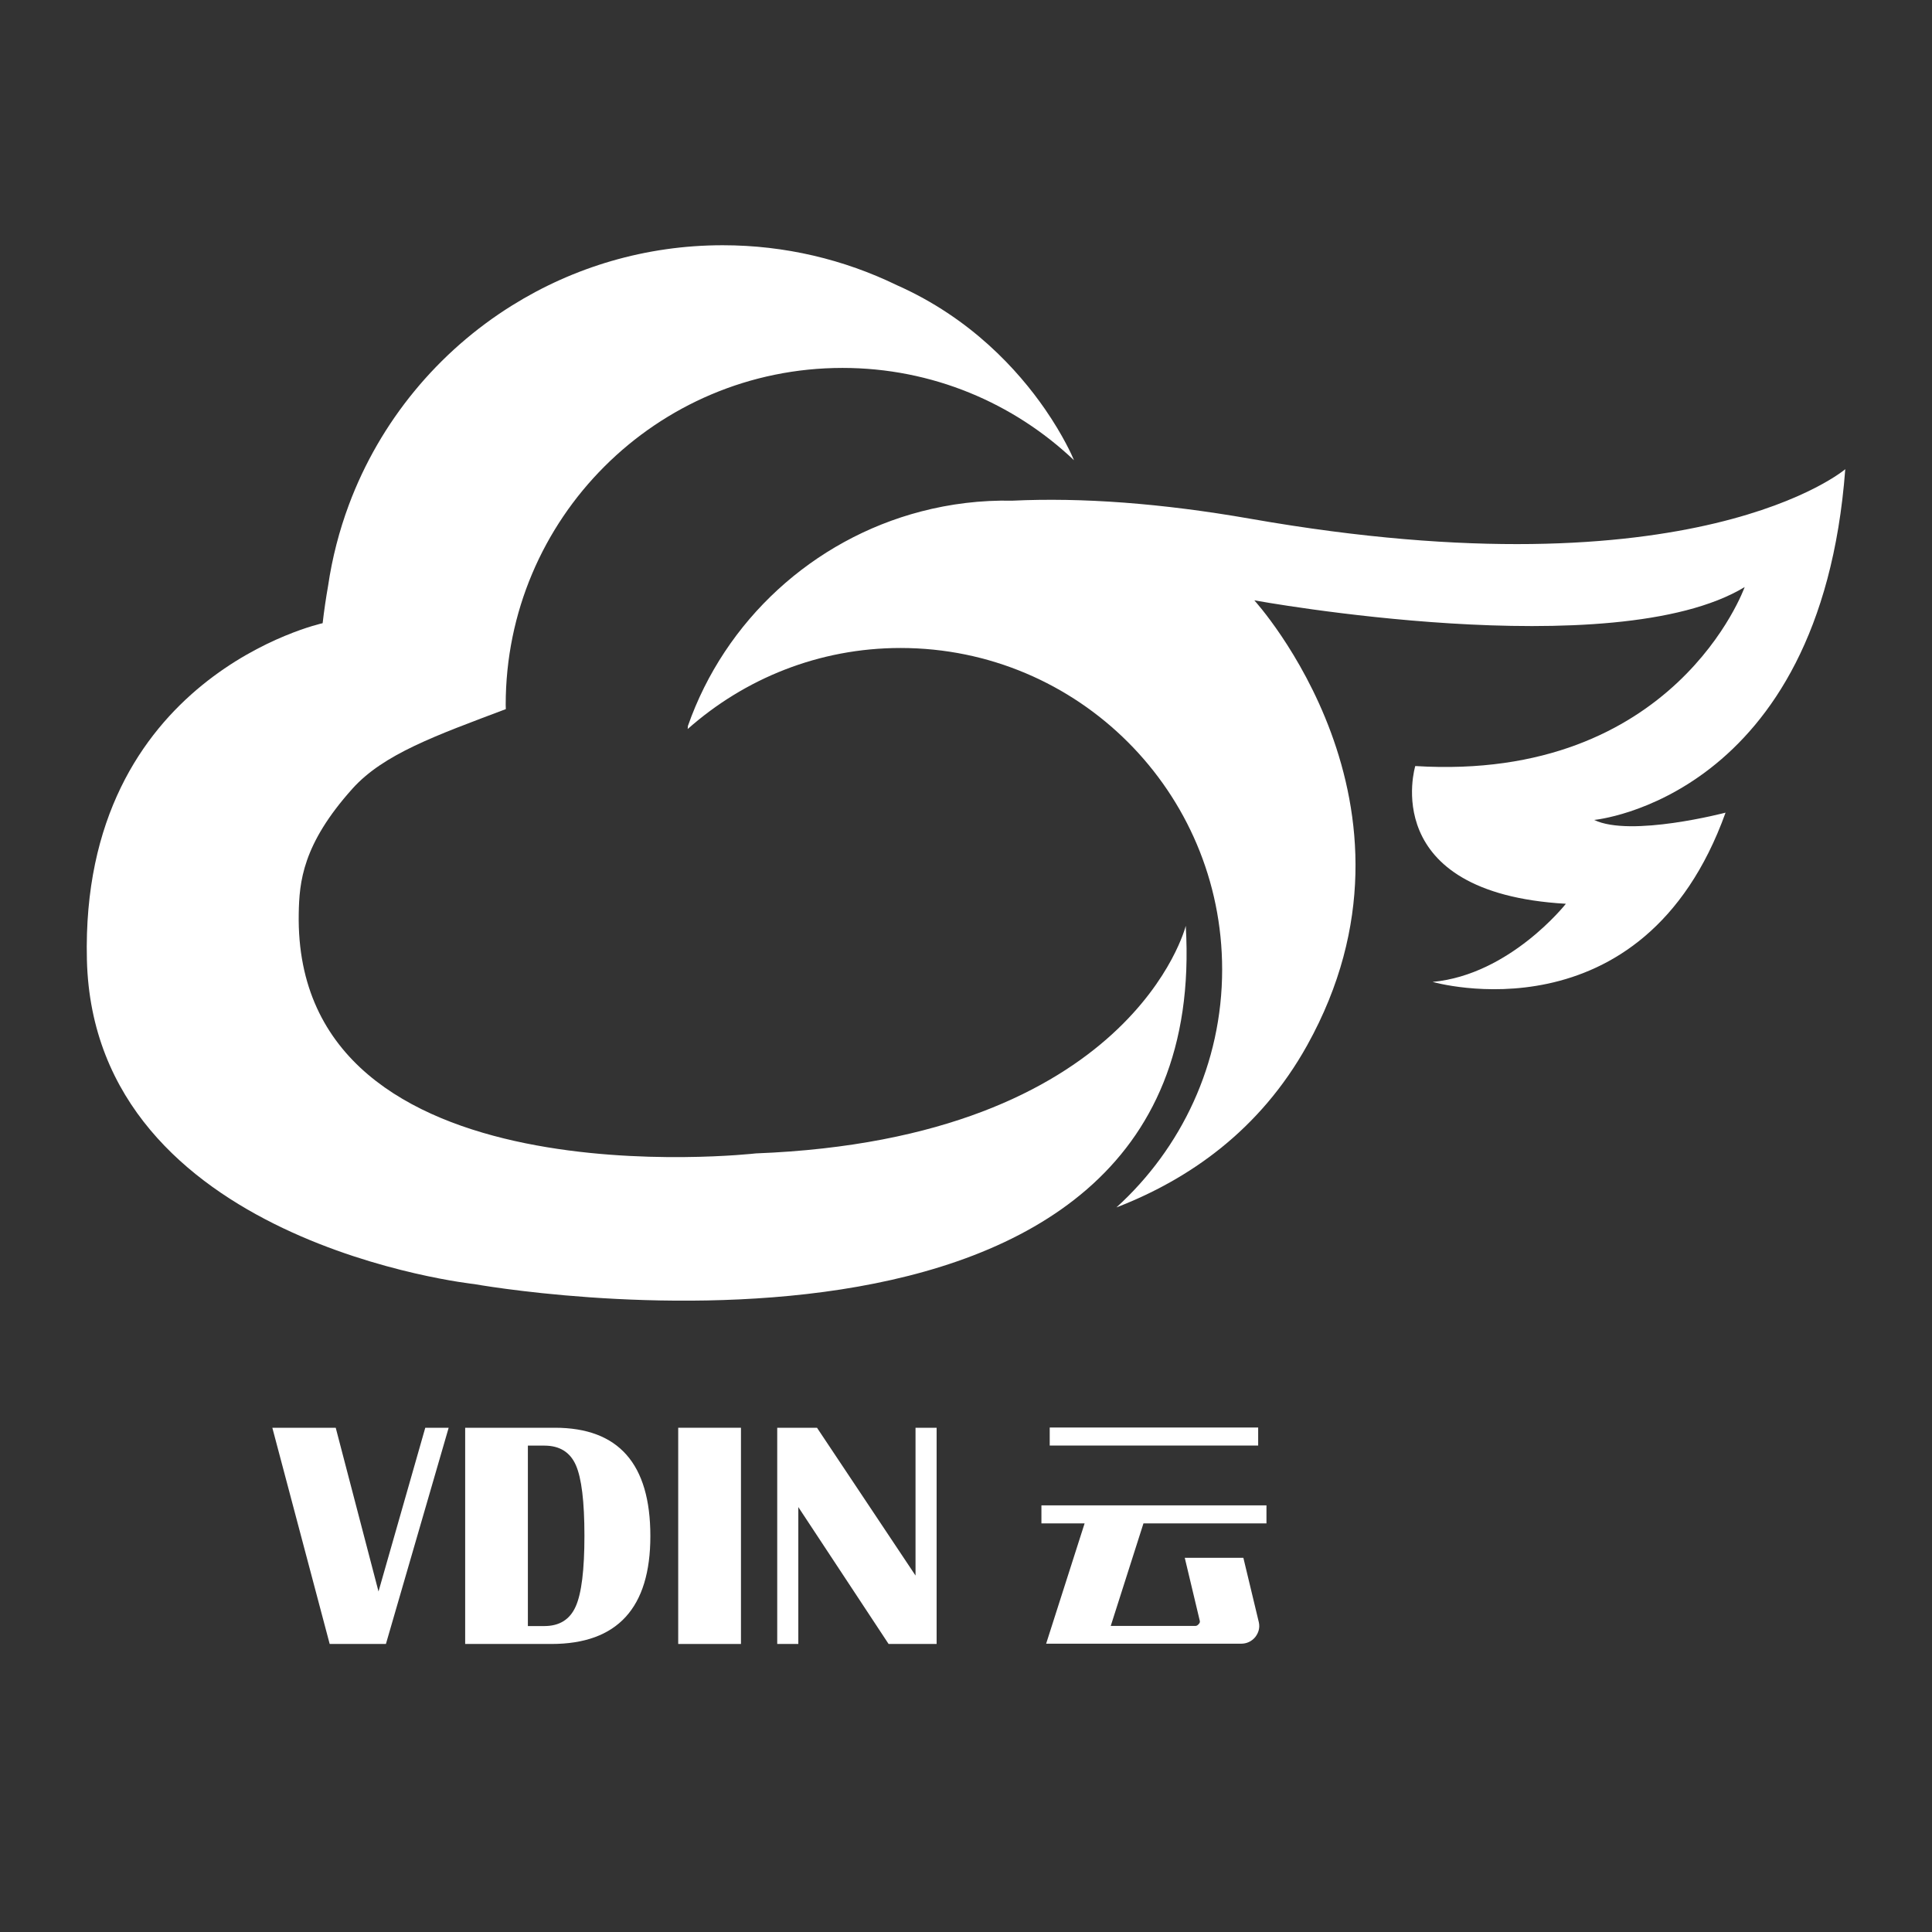 <?xml version="1.0" encoding="utf-8"?>
<!-- Generator: Adobe Illustrator 16.0.0, SVG Export Plug-In . SVG Version: 6.00 Build 0)  -->
<!DOCTYPE svg PUBLIC "-//W3C//DTD SVG 1.1//EN" "http://www.w3.org/Graphics/SVG/1.1/DTD/svg11.dtd">
<svg version="1.1" id="图层_1" xmlns="http://www.w3.org/2000/svg" xmlns:xlink="http://www.w3.org/1999/xlink" x="0px" y="0px"
	 width="48px" height="48px" viewBox="0 0 48 48" enable-background="new 0 0 48 48" xml:space="preserve">
<rect x="0" y="0" width="48" height="48" fill="#333333" stroke="none"/>
<g>
	<g>
		<path fill="#FFFFFF" d="M29.46,23.002c0,0-1.316,5.293-10.682,5.654c0,0-11.484,1.313-11.356-5.958
			c0.014-0.787,0.093-1.719,1.332-3.101c0.772-0.862,2.08-1.325,3.813-1.979c-0.001-0.036-0.003-0.073-0.003-0.108
			c0-4.622,3.747-8.369,8.368-8.369c2.229,0,4.253,0.873,5.751,2.293c-0.038-0.094-0.261-0.604-0.721-1.27
			c-0.669-0.967-1.84-2.263-3.68-3.079c-1.308-0.635-2.775-0.992-4.326-0.992c-1.919,0-3.71,0.547-5.229,1.493
			c-1.846,1.149-3.287,2.887-4.058,4.953c-0.24,0.643-0.415,1.318-0.518,2.018c-0.052,0.297-0.098,0.604-0.135,0.926
			c0,0-6.027,1.315-5.857,8.36c0.17,7.045,9.625,8.06,9.625,8.06S30.181,35.225,29.46,23.002z"/>
		<path fill="#FFFFFF" d="M45.845,11.657c0,0-3.705,3.173-14.769,1.233c-2.227-0.39-4.205-0.532-5.922-0.451
			c-0.785-0.016-1.548,0.079-2.274,0.269c-2.68,0.7-4.869,2.701-5.789,5.328c-0.003,0.025-0.003,0.051-0.006,0.077
			c1.41-1.25,3.258-2.014,5.29-2.014c4.412,0,7.989,3.576,7.989,7.988c0,2.345-1.017,4.449-2.627,5.911
			c1.794-0.693,3.563-1.912,4.741-4.031c3.324-5.98-1.315-11.052-1.315-11.052s8.935,1.638,12.183-0.33c0,0-1.725,4.847-8.184,4.447
			c0,0-0.963,3.151,3.742,3.422c0,0-1.386,1.763-3.311,1.941c0,0,5.222,1.515,7.278-4.205c0,0-2.357,0.619-3.265,0.181
			C39.607,20.372,45.23,19.848,45.845,11.657z"/>
	</g>
	<g>
		<g>
			<path fill="#FFFFFF" d="M11.147,35.472l-1.559,5.372H8.191l-1.425-5.372h1.575l1.063,4.068l1.162-4.068H11.147z"/>
			<path fill="#FFFFFF" d="M11.557,40.844v-5.372h2.228c1.583,0,2.373,0.896,2.373,2.691c0,1.786-0.82,2.681-2.459,2.681H11.557z
				 M13.115,40.399h0.409c0.375,0,0.635-0.162,0.779-0.487c0.145-0.323,0.217-0.909,0.217-1.756c0-0.849-0.071-1.434-0.214-1.757
				c-0.143-0.322-0.404-0.483-0.782-0.483h-0.409V40.399z"/>
			<path fill="#FFFFFF" d="M18.409,35.472v5.372h-1.559v-5.372H18.409z"/>
			<path fill="#FFFFFF" d="M23.27,35.472v5.372h-1.193l-2.243-3.401v3.401h-0.524v-5.372h0.988l2.448,3.672v-3.672H23.27z"/>
		</g>
		<g>
			<path fill="#FFFFFF" d="M25.875,37.4h5.59v0.448h-3.056l-0.813,2.548H29.7c0.03,0,0.061-0.019,0.083-0.048
				c0.023-0.023,0.036-0.054,0.023-0.089l-0.371-1.556h1.456l0.385,1.604c0.029,0.135-0.007,0.259-0.089,0.365
				c-0.094,0.113-0.219,0.165-0.349,0.165h-4.847l0.956-2.989h-1.073V37.4z M26.08,35.466h5.179v0.448H26.08V35.466z"/>
		</g>
	</g>
</g>
</svg>
